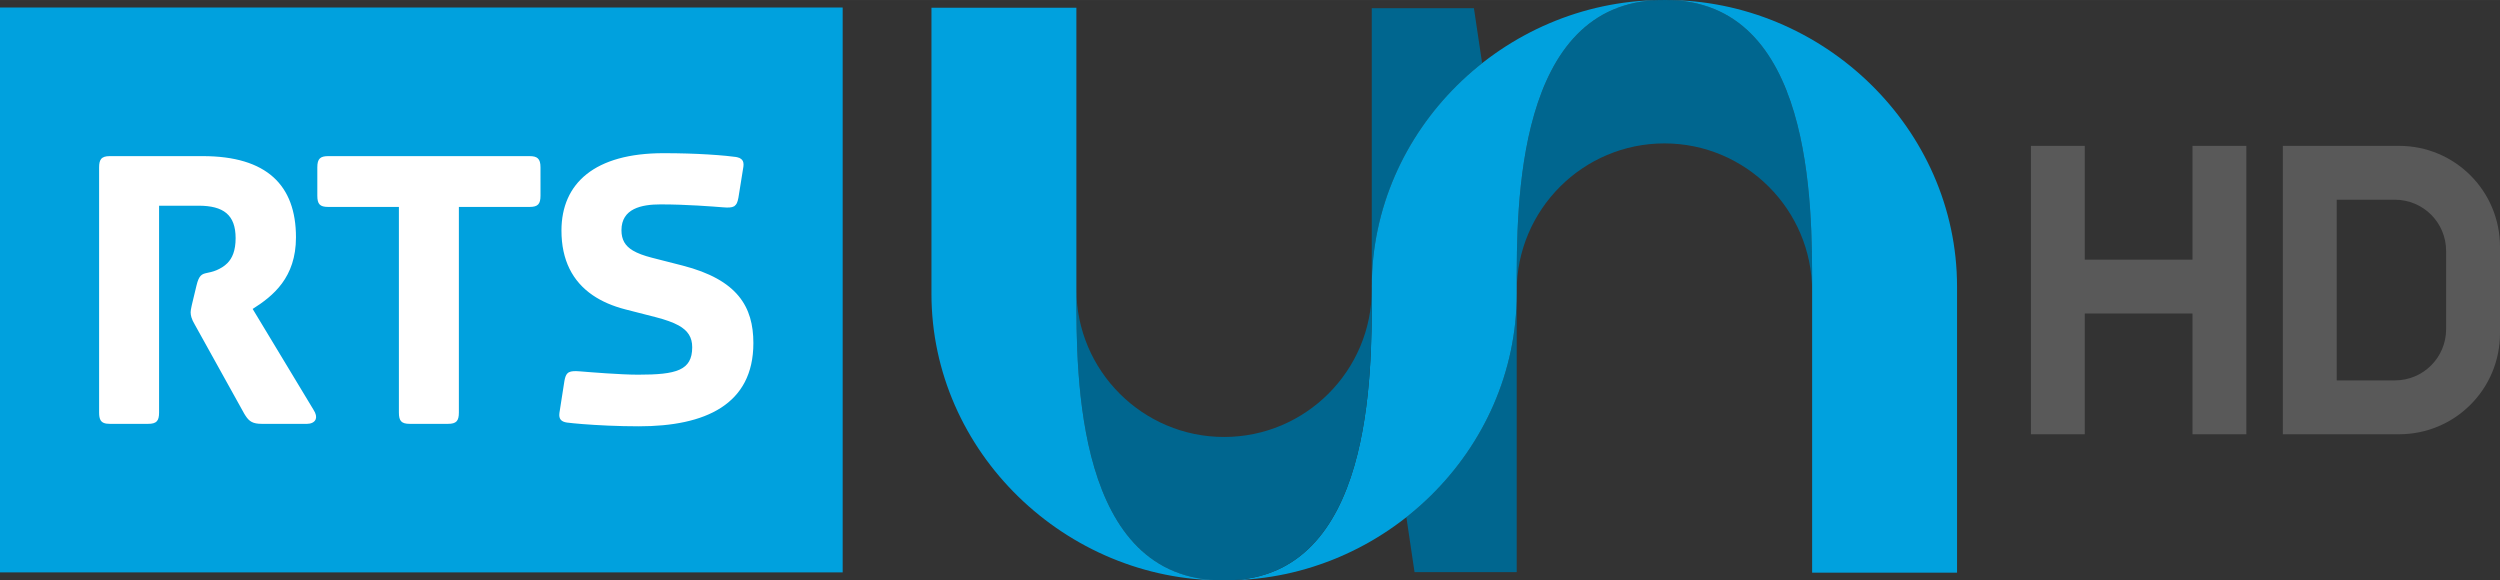 <?xml version="1.0" encoding="UTF-8" standalone="no"?>
<svg xmlns="http://www.w3.org/2000/svg" height="139.29" viewBox="0 0 600 139.285" width="600" version="1.1" xmlns:xlink="http://www.w3.org/1999/xlink">
 <rect x="0" y="0" width="600" height="139.285" fill="#333333" stroke="none"/>
 <path stroke-width="1.553" fill="#595959" d="m487.42 35.002v69.218h12.92v-28.978h25.86v28.978h12.92v-69.218h-12.92v27.313h-25.86v-27.313z"/>
 <path stroke-width="1.553" fill="#595959" d="m547.88 35.003v69.217h27.87c13.43 0 24.25-10.815 24.25-24.249v-20.717c0-13.434-10.82-24.251-24.25-24.251zm12.93 12.925h13.95c6.82 0 12.31 5.491 12.31 12.314v18.737c0 6.824-5.49 12.315-12.31 12.315h-13.95z"/>
 <g stroke-width="1.33">
  <path d="m0 137.37h202.24v-135.57h-202.24z" fill="#00a1de"/>
  <path d="m153.36 102.31c-5 0-10.04-0.25-13.62-0.54-1.52-0.12-2.81-0.25-3.68-0.36-1.31-0.2-2-0.8-1.8-2.295l0.47-3.02 0.73-4.676c0.15-0.816 0.33-1.366 0.65-1.738 0 0 0.01-0.005 0.01-0.01 0.06-0.069 0.14-0.121 0.21-0.178 0.05-0.04 0.09-0.092 0.15-0.125 0.03-0.016 0.06-0.022 0.08-0.03 0.55-0.292 1.35-0.316 2.6-0.218 2.5 0.206 9.79 0.802 13.99 0.802 9.18 0 12.98-1.009 12.98-6.593 0-2.374-1.02-3.969-3.26-5.223-1.36-0.748-3.15-1.376-5.44-1.973l-7.38-1.891c-3.01-0.78-5.63-1.909-7.81-3.4-4.82-3.304-7.49-8.406-7.49-15.499 0-11.379 8-18.58 24.49-18.58 4.04 0 7.66 0.125 10.64 0.302 1.72 0.104 3.2 0.224 4.45 0.343 0.9 0.088 1.69 0.177 2.3 0.265 0.25 0.036 0.46 0.109 0.66 0.177 0.06 0.021 0.13 0.03 0.19 0.052 0.03 0.016 0.05 0.046 0.08 0.062 0.43 0.213 0.74 0.535 0.84 1.039 0.06 0.27 0.07 0.592 0.02 0.967l-0.62 3.871-0.58 3.611c-0.1 0.556-0.22 0.987-0.38 1.319-0.14 0.276-0.31 0.473-0.51 0.624-0.05 0.036-0.09 0.083-0.13 0.115-0.02 0.005-0.03 0.005-0.04 0.01-0.54 0.311-1.36 0.338-2.63 0.234-2.5-0.197-8.79-0.701-14.99-0.701-4.59 0-9.39 0.993-9.39 6.199 0 2.281 0.88 3.761 2.73 4.868 1.15 0.686 2.65 1.232 4.57 1.73l1.83 0.468 5.55 1.418c13.2 3.399 16.98 9.896 16.98 18.599 0.01 14.779-11.59 19.975-27.45 19.975m-23.64-55.35c0 2.006-0.62 2.701-2.61 2.701h-16.98v49.35c0 2.009-0.61 2.709-2.61 2.709h-9.181c-2.006 0-2.603-0.7-2.603-2.709v-49.35h-16.975c-2.011 0-2.603-0.695-2.603-2.701v-6.797c0-1.044 0.172-1.731 0.618-2.151 0.401-0.379 1.029-0.545 1.985-0.545h48.349c0.95 0 1.58 0.166 1.98 0.55 0.45 0.421 0.63 1.102 0.63 2.146zm-55.993 54.76h-10.901c-2.145 0-3.008-0.58-3.886-1.924-0.099-0.149-0.197-0.305-0.302-0.477l-3.876-6.983-7.997-14.407c-0.411-0.693-0.675-1.248-0.831-1.789-0.114-0.395-0.182-0.78-0.182-1.199 0-0.327 0.078-0.803 0.254-1.6 0.041-0.187 0.082-0.372 0.139-0.602l1.009-4.197c0.302-1.274 0.623-1.949 1.013-2.358 0.78-0.816 1.856-0.535 3.783-1.33 0.93-0.406 1.85-0.919 2.63-1.71 1.142-1.163 1.968-2.946 1.968-5.99 0-5.591-2.905-7.788-8.9-7.788h-9.471v49.65c0 2.004-0.619 2.704-2.619 2.704h-9.197c-1.169 0-1.844-0.25-2.213-0.86-0.254-0.42-0.363-1.023-0.363-1.844v-58.853c0-0.925 0.136-1.564 0.472-1.99 0.39-0.493 1.044-0.706 2.104-0.706h22.29c15.39 0 22.383 6.999 22.383 19.489 0 9.689-5.502 14.091-10.396 17.187l3.898 6.457 10.687 17.711c0.649 0.998 0.747 1.729 0.561 2.269-0.275 0.8-1.215 1.14-2.057 1.14" fill="#fff"/>
  <path d="m401.05 0.027c-0.53-0.016-1.06-0.027-1.59-0.027-0.47 3.3e-7 -0.93 0.011-1.39 0.021-34.33 1.049-34.06 49.541-34.06 68.859v0.977c0-19.546 15.91-35.444 35.45-35.444s35.45 15.904 35.45 35.449v-0.983c0-19.281 0.27-67.632-33.86-68.853z" fill="#00668f"/>
  <path d="m399.61 0c35.58-0.104 35.3 49.329 35.3 68.88v68.55h34.78v-68.659c0-37.923-32.16-68.88-70.08-68.771z" fill="#00a1de"/>
  <path d="m329.26 66.641c0.01-0.275 0.02-0.556 0.04-0.831 0.9-20.429 11.13-38.604 26.41-50.648l-1.97-13.192h-24.52v66.178c0-0.227 0.01-0.457 0.02-0.686 0.01-0.275 0.01-0.545 0.02-0.821z" fill="#00668f"/>
  <path d="m363.98 72.663c-0.01 0.259-0.03 0.525-0.03 0.785-0.91 20.439-11.13 38.622-26.42 50.682l1.96 13.18h24.52v-66.18c0 0.229-0.01 0.453-0.01 0.676-0.01 0.285-0.02 0.571-0.02 0.857z" fill="#00668f"/>
  <path d="m398.41 0.011c-37.53 0.379-69.18 31.138-69.18 68.76v1.635c0 19.379 0.28 68.134-34.4 68.864 37.53-0.37 69.18-31.13 69.18-68.761v-1.629c0-19.385-0.28-68.142 34.4-68.869z" fill="#00a1de"/>
  <path d="m329.23 70.408v-0.987c0 19.552-15.91 35.449-35.45 35.449s-35.45-15.897-35.45-35.449v0.987c0 19.276-0.27 67.612 33.85 68.852 0.53 0.01 1.06 0.03 1.6 0.03 0.47 0 0.93-0.01 1.39-0.03 34.33-1.04 34.06-49.535 34.06-68.852z" fill="#00668f"/>
  <path d="m293.63 139.28c-35.59 0.11-35.3-49.321-35.3-68.872v-68.558h-34.78v68.662c0 37.928 32.16 68.888 70.08 68.768z" fill="#00a1de"/>
 </g>
</svg>
